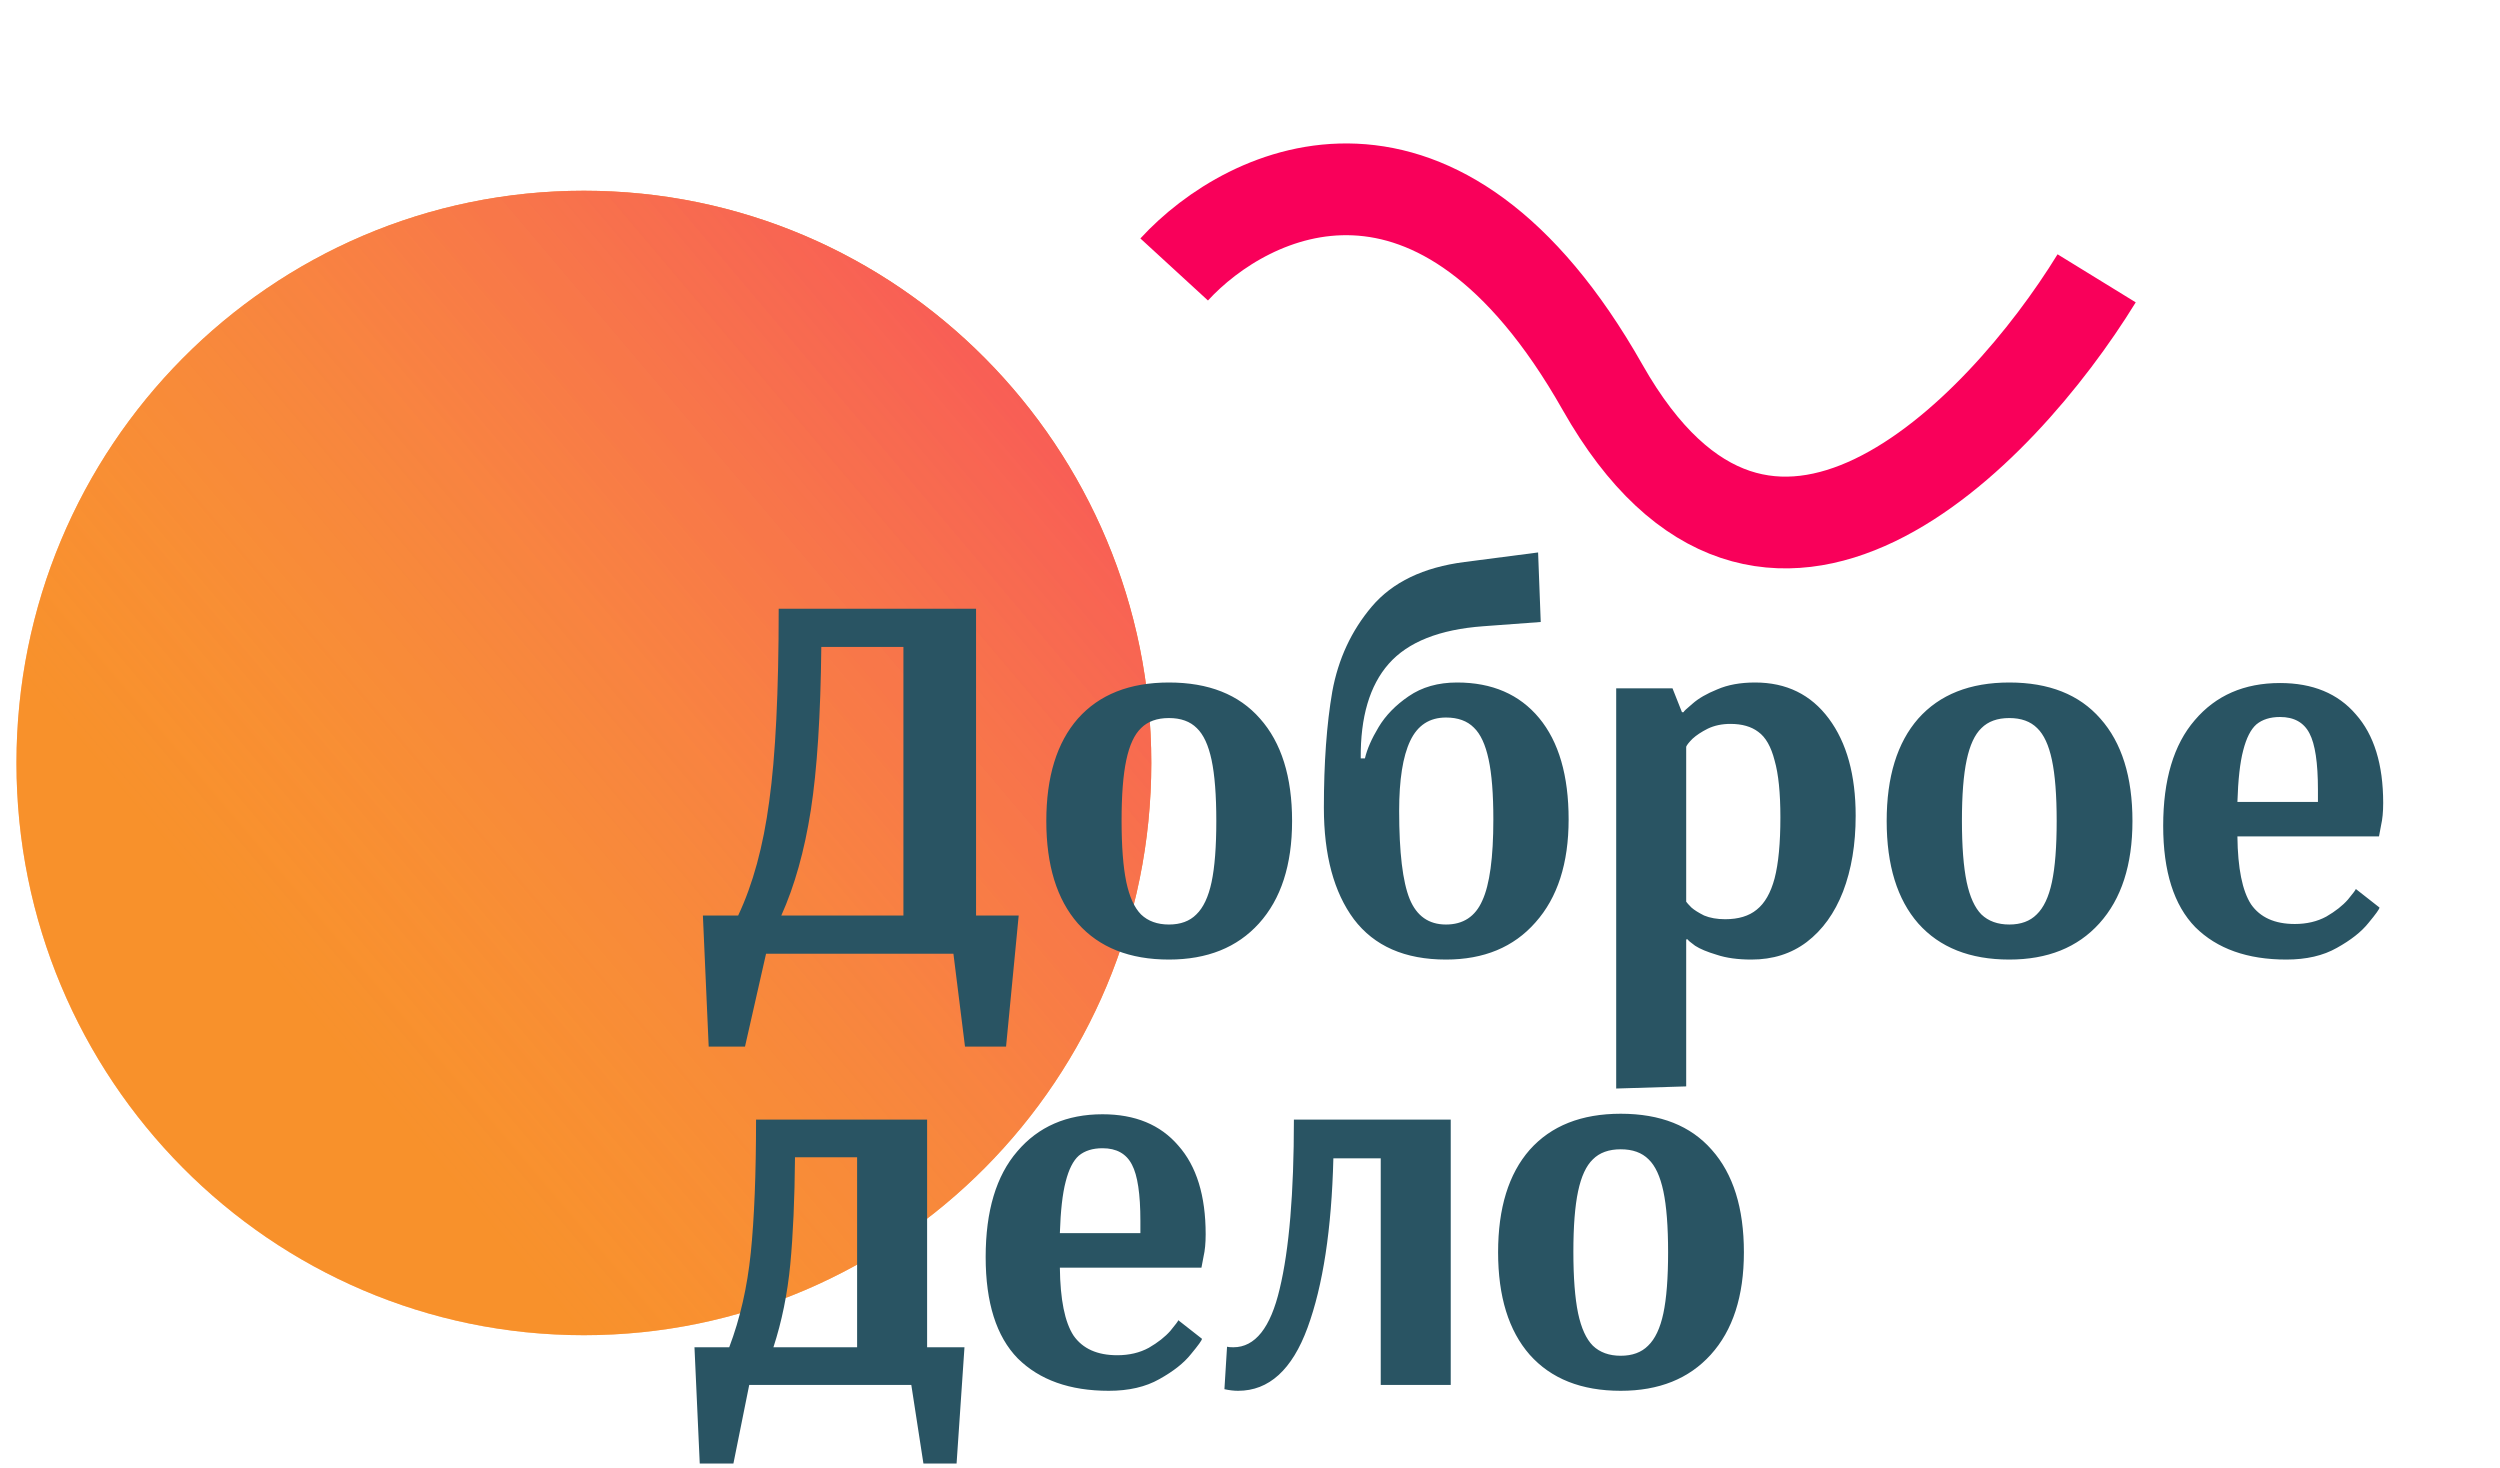 <svg width="109" height="64" viewBox="0 0 109 64" fill="none" xmlns="http://www.w3.org/2000/svg">
<g clip-path="url(#clip0)">
<g filter="url(#filter0_f)">
<path d="M25.457 58.215C39.121 58.215 50.197 47.044 50.197 33.266C50.197 19.486 39.121 8.316 25.457 8.316C11.794 8.316 0.717 19.486 0.717 33.266C0.717 47.044 11.794 58.215 25.457 58.215Z" fill="#F96900"/>
<g filter="url(#filter1_f)">
<path d="M25.457 58.215C39.121 58.215 50.197 47.044 50.197 33.266C50.197 19.486 39.121 8.316 25.457 8.316C11.794 8.316 0.717 19.486 0.717 33.266C0.717 47.044 11.794 58.215 25.457 58.215Z" fill="url(#paint0_linear)"/>
</g>
</g>
<g filter="url(#filter2_f)">
<path d="M51.194 11.749C54.444 8.209 62.73 4.279 69.873 16.889C77.016 29.499 87.21 18.974 91.414 12.135" stroke="#F9005A" stroke-width="4"/>
</g>
<path d="M30.646 39.916H32.184C32.826 38.558 33.278 36.9 33.538 34.94C33.813 32.966 33.951 30.166 33.951 26.54H42.556V39.916H44.415L43.864 45.632H42.074L41.569 41.582H33.4L32.482 45.632H30.899L30.646 39.916ZM39.389 39.916V28.206H35.809C35.779 31.184 35.626 33.56 35.35 35.334C35.075 37.093 34.647 38.62 34.065 39.916H39.389ZM50.966 41.837C49.252 41.837 47.929 41.312 46.996 40.263C46.078 39.214 45.619 37.725 45.619 35.797C45.619 33.868 46.078 32.379 46.996 31.33C47.929 30.281 49.252 29.757 50.966 29.757C52.694 29.757 54.018 30.281 54.936 31.33C55.869 32.379 56.335 33.868 56.335 35.797C56.335 37.71 55.853 39.198 54.89 40.263C53.941 41.312 52.633 41.837 50.966 41.837ZM50.966 40.309C51.471 40.309 51.868 40.163 52.159 39.87C52.465 39.576 52.687 39.106 52.825 38.458C52.962 37.81 53.031 36.923 53.031 35.797C53.031 34.67 52.962 33.783 52.825 33.135C52.687 32.487 52.473 32.025 52.182 31.747C51.891 31.454 51.486 31.307 50.966 31.307C50.446 31.307 50.04 31.454 49.749 31.747C49.459 32.025 49.245 32.487 49.107 33.135C48.969 33.783 48.901 34.663 48.901 35.773C48.901 36.9 48.969 37.794 49.107 38.458C49.245 39.106 49.459 39.576 49.749 39.87C50.055 40.163 50.461 40.309 50.966 40.309ZM63.045 41.837C61.255 41.837 59.917 41.25 59.029 40.078C58.157 38.905 57.721 37.285 57.721 35.218C57.721 33.259 57.843 31.57 58.088 30.15C58.348 28.731 58.922 27.497 59.809 26.448C60.712 25.383 62.058 24.735 63.848 24.504L67.061 24.087L67.176 27.119L64.674 27.304C62.762 27.443 61.385 27.99 60.544 28.947C59.718 29.888 59.312 31.261 59.328 33.066H59.511C59.603 32.665 59.802 32.21 60.108 31.701C60.414 31.192 60.85 30.744 61.416 30.358C61.997 29.957 62.701 29.757 63.527 29.757C65.057 29.757 66.25 30.274 67.107 31.307C67.963 32.341 68.392 33.814 68.392 35.727C68.392 37.64 67.91 39.137 66.946 40.217C65.998 41.297 64.697 41.837 63.045 41.837ZM63.045 40.309C63.795 40.309 64.323 39.962 64.628 39.268C64.95 38.574 65.11 37.393 65.11 35.727C65.11 34.616 65.041 33.745 64.904 33.112C64.766 32.464 64.552 32.002 64.261 31.724C63.971 31.431 63.565 31.284 63.045 31.284C62.326 31.284 61.806 31.623 61.485 32.302C61.163 32.981 61.003 33.999 61.003 35.357C61.003 37.162 61.156 38.442 61.462 39.198C61.767 39.939 62.295 40.309 63.045 40.309ZM70.466 30.011H72.921L73.334 31.053H73.403C73.403 31.022 73.533 30.898 73.793 30.682C74.053 30.451 74.413 30.243 74.871 30.058C75.331 29.857 75.881 29.757 76.524 29.757C77.885 29.757 78.956 30.281 79.736 31.33C80.517 32.379 80.907 33.791 80.907 35.565C80.907 36.815 80.723 37.918 80.356 38.874C79.989 39.816 79.461 40.548 78.773 41.073C78.099 41.582 77.296 41.837 76.363 41.837C75.766 41.837 75.262 41.767 74.849 41.628C74.436 41.505 74.122 41.374 73.908 41.235C73.693 41.08 73.587 40.988 73.587 40.957H73.518V47.367L70.466 47.46V30.011ZM75.216 40.078C75.797 40.078 76.256 39.939 76.593 39.661C76.944 39.383 77.204 38.928 77.373 38.296C77.541 37.648 77.625 36.761 77.625 35.635C77.625 34.57 77.541 33.745 77.373 33.158C77.22 32.557 76.983 32.14 76.661 31.909C76.355 31.677 75.95 31.562 75.445 31.562C75.078 31.562 74.749 31.631 74.459 31.77C74.183 31.909 73.961 32.055 73.793 32.21C73.64 32.364 73.548 32.48 73.518 32.557V39.314C73.548 39.36 73.624 39.445 73.747 39.569C73.869 39.677 74.053 39.792 74.298 39.916C74.558 40.024 74.864 40.078 75.216 40.078ZM87.606 41.837C85.892 41.837 84.569 41.312 83.636 40.263C82.718 39.214 82.259 37.725 82.259 35.797C82.259 33.868 82.718 32.379 83.636 31.33C84.569 30.281 85.892 29.757 87.606 29.757C89.334 29.757 90.657 30.281 91.575 31.33C92.508 32.379 92.975 33.868 92.975 35.797C92.975 37.71 92.493 39.198 91.529 40.263C90.581 41.312 89.273 41.837 87.606 41.837ZM87.606 40.309C88.11 40.309 88.508 40.163 88.799 39.87C89.105 39.576 89.327 39.106 89.464 38.458C89.602 37.81 89.671 36.923 89.671 35.797C89.671 34.67 89.602 33.783 89.464 33.135C89.327 32.487 89.112 32.025 88.822 31.747C88.531 31.454 88.125 31.307 87.606 31.307C87.085 31.307 86.68 31.454 86.389 31.747C86.099 32.025 85.885 32.487 85.747 33.135C85.609 33.783 85.54 34.663 85.54 35.773C85.54 36.9 85.609 37.794 85.747 38.458C85.885 39.106 86.099 39.576 86.389 39.87C86.695 40.163 87.101 40.309 87.606 40.309ZM99.685 41.837C97.987 41.837 96.663 41.366 95.715 40.425C94.782 39.468 94.315 37.995 94.315 36.005C94.315 33.999 94.774 32.464 95.692 31.4C96.61 30.32 97.849 29.78 99.409 29.78C100.832 29.78 101.934 30.235 102.714 31.145C103.509 32.04 103.907 33.328 103.907 35.01C103.907 35.395 103.876 35.719 103.815 35.982C103.769 36.244 103.739 36.406 103.724 36.468H97.551C97.566 37.856 97.765 38.844 98.147 39.43C98.545 40.001 99.18 40.286 100.052 40.286C100.572 40.286 101.031 40.178 101.429 39.962C101.826 39.731 102.14 39.484 102.37 39.221C102.599 38.944 102.714 38.789 102.714 38.759L103.746 39.569C103.746 39.63 103.586 39.854 103.265 40.24C102.958 40.626 102.499 40.988 101.888 41.327C101.291 41.667 100.557 41.837 99.685 41.837ZM101.062 34.964V34.431C101.062 33.259 100.939 32.441 100.695 31.978C100.45 31.5 100.021 31.261 99.409 31.261C98.981 31.261 98.637 31.369 98.377 31.585C98.132 31.801 97.941 32.179 97.803 32.719C97.665 33.243 97.581 33.992 97.551 34.964H101.062ZM30.279 58.741H31.794C32.268 57.492 32.581 56.119 32.734 54.622C32.887 53.125 32.964 51.19 32.964 48.814H40.422V58.741H42.051L41.707 63.809H40.261L39.733 60.384H32.666L31.977 63.809H30.509L30.279 58.741ZM37.37 58.741V50.457H34.662C34.647 52.277 34.578 53.835 34.456 55.131C34.333 56.411 34.088 57.615 33.721 58.741H37.37ZM48.344 60.639C46.646 60.639 45.323 60.168 44.374 59.227C43.441 58.271 42.975 56.797 42.975 54.807C42.975 52.801 43.434 51.267 44.352 50.202C45.269 49.122 46.509 48.582 48.069 48.582C49.492 48.582 50.593 49.037 51.373 49.947C52.169 50.842 52.567 52.13 52.567 53.812C52.567 54.198 52.536 54.522 52.475 54.784C52.429 55.046 52.398 55.208 52.383 55.27H46.21C46.226 56.658 46.424 57.646 46.807 58.232C47.205 58.803 47.84 59.088 48.712 59.088C49.232 59.088 49.691 58.98 50.088 58.764C50.486 58.533 50.8 58.286 51.029 58.024C51.259 57.746 51.373 57.592 51.373 57.561L52.406 58.371C52.406 58.433 52.245 58.656 51.924 59.042C51.618 59.428 51.159 59.79 50.547 60.13C49.951 60.469 49.216 60.639 48.344 60.639ZM49.721 53.766V53.234C49.721 52.061 49.599 51.243 49.354 50.781C49.109 50.302 48.681 50.063 48.069 50.063C47.641 50.063 47.296 50.171 47.036 50.387C46.791 50.603 46.6 50.981 46.463 51.521C46.325 52.046 46.241 52.794 46.21 53.766H49.721ZM53.981 60.639C53.798 60.639 53.599 60.616 53.385 60.569L53.499 58.718C53.56 58.734 53.652 58.741 53.775 58.741C54.723 58.741 55.396 57.892 55.794 56.196C56.207 54.483 56.414 52.023 56.414 48.814H63.252V60.384H60.2V50.503H58.135C58.058 53.588 57.683 56.049 57.01 57.885C56.337 59.721 55.327 60.639 53.981 60.639ZM70.664 60.639C68.95 60.639 67.627 60.114 66.694 59.065C65.776 58.016 65.317 56.527 65.317 54.599C65.317 52.671 65.776 51.182 66.694 50.133C67.627 49.084 68.95 48.559 70.664 48.559C72.392 48.559 73.716 49.084 74.634 50.133C75.567 51.182 76.034 52.671 76.034 54.599C76.034 56.512 75.552 58.001 74.588 59.065C73.639 60.114 72.331 60.639 70.664 60.639ZM70.664 59.111C71.169 59.111 71.566 58.965 71.857 58.672C72.163 58.379 72.385 57.908 72.523 57.26C72.66 56.612 72.729 55.725 72.729 54.599C72.729 53.473 72.66 52.586 72.523 51.938C72.385 51.29 72.171 50.827 71.88 50.549C71.589 50.256 71.184 50.109 70.664 50.109C70.144 50.109 69.738 50.256 69.448 50.549C69.157 50.827 68.943 51.29 68.805 51.938C68.668 52.586 68.599 53.465 68.599 54.576C68.599 55.702 68.668 56.597 68.805 57.26C68.943 57.908 69.157 58.379 69.448 58.672C69.754 58.965 70.159 59.111 70.664 59.111Z" fill="#295463"/>
</g>
<defs>
<filter id="filter0_f" x="-1.283" y="6.316" width="53.48" height="53.898" filterUnits="userSpaceOnUse" color-interpolation-filters="sRGB">
<feFlood flood-opacity="0" result="BackgroundImageFix"/>
<feBlend mode="normal" in="SourceGraphic" in2="BackgroundImageFix" result="shape"/>
<feGaussianBlur stdDeviation="1" result="effect1_foregroundBlur"/>
</filter>
<filter id="filter1_f" x="-3.283" y="4.316" width="57.48" height="57.898" filterUnits="userSpaceOnUse" color-interpolation-filters="sRGB">
<feFlood flood-opacity="0" result="BackgroundImageFix"/>
<feBlend mode="normal" in="SourceGraphic" in2="BackgroundImageFix" result="shape"/>
<feGaussianBlur stdDeviation="2" result="effect1_foregroundBlur"/>
</filter>
<filter id="filter2_f" x="47.72" y="4.254" width="47.398" height="22.529" filterUnits="userSpaceOnUse" color-interpolation-filters="sRGB">
<feFlood flood-opacity="0" result="BackgroundImageFix"/>
<feBlend mode="normal" in="SourceGraphic" in2="BackgroundImageFix" result="shape"/>
<feGaussianBlur stdDeviation="1" result="effect1_foregroundBlur"/>
</filter>
<linearGradient id="paint0_linear" x1="73.324" y1="16.994" x2="25.118" y2="57.814" gradientUnits="userSpaceOnUse">
<stop stop-color="#F81B6C"/>
<stop offset="1" stop-color="#F7D06F" stop-opacity="0.39"/>
</linearGradient>
<clipPath id="clip0">
<rect width="109" height="64" fill="white"/>
</clipPath>
</defs>
</svg>
